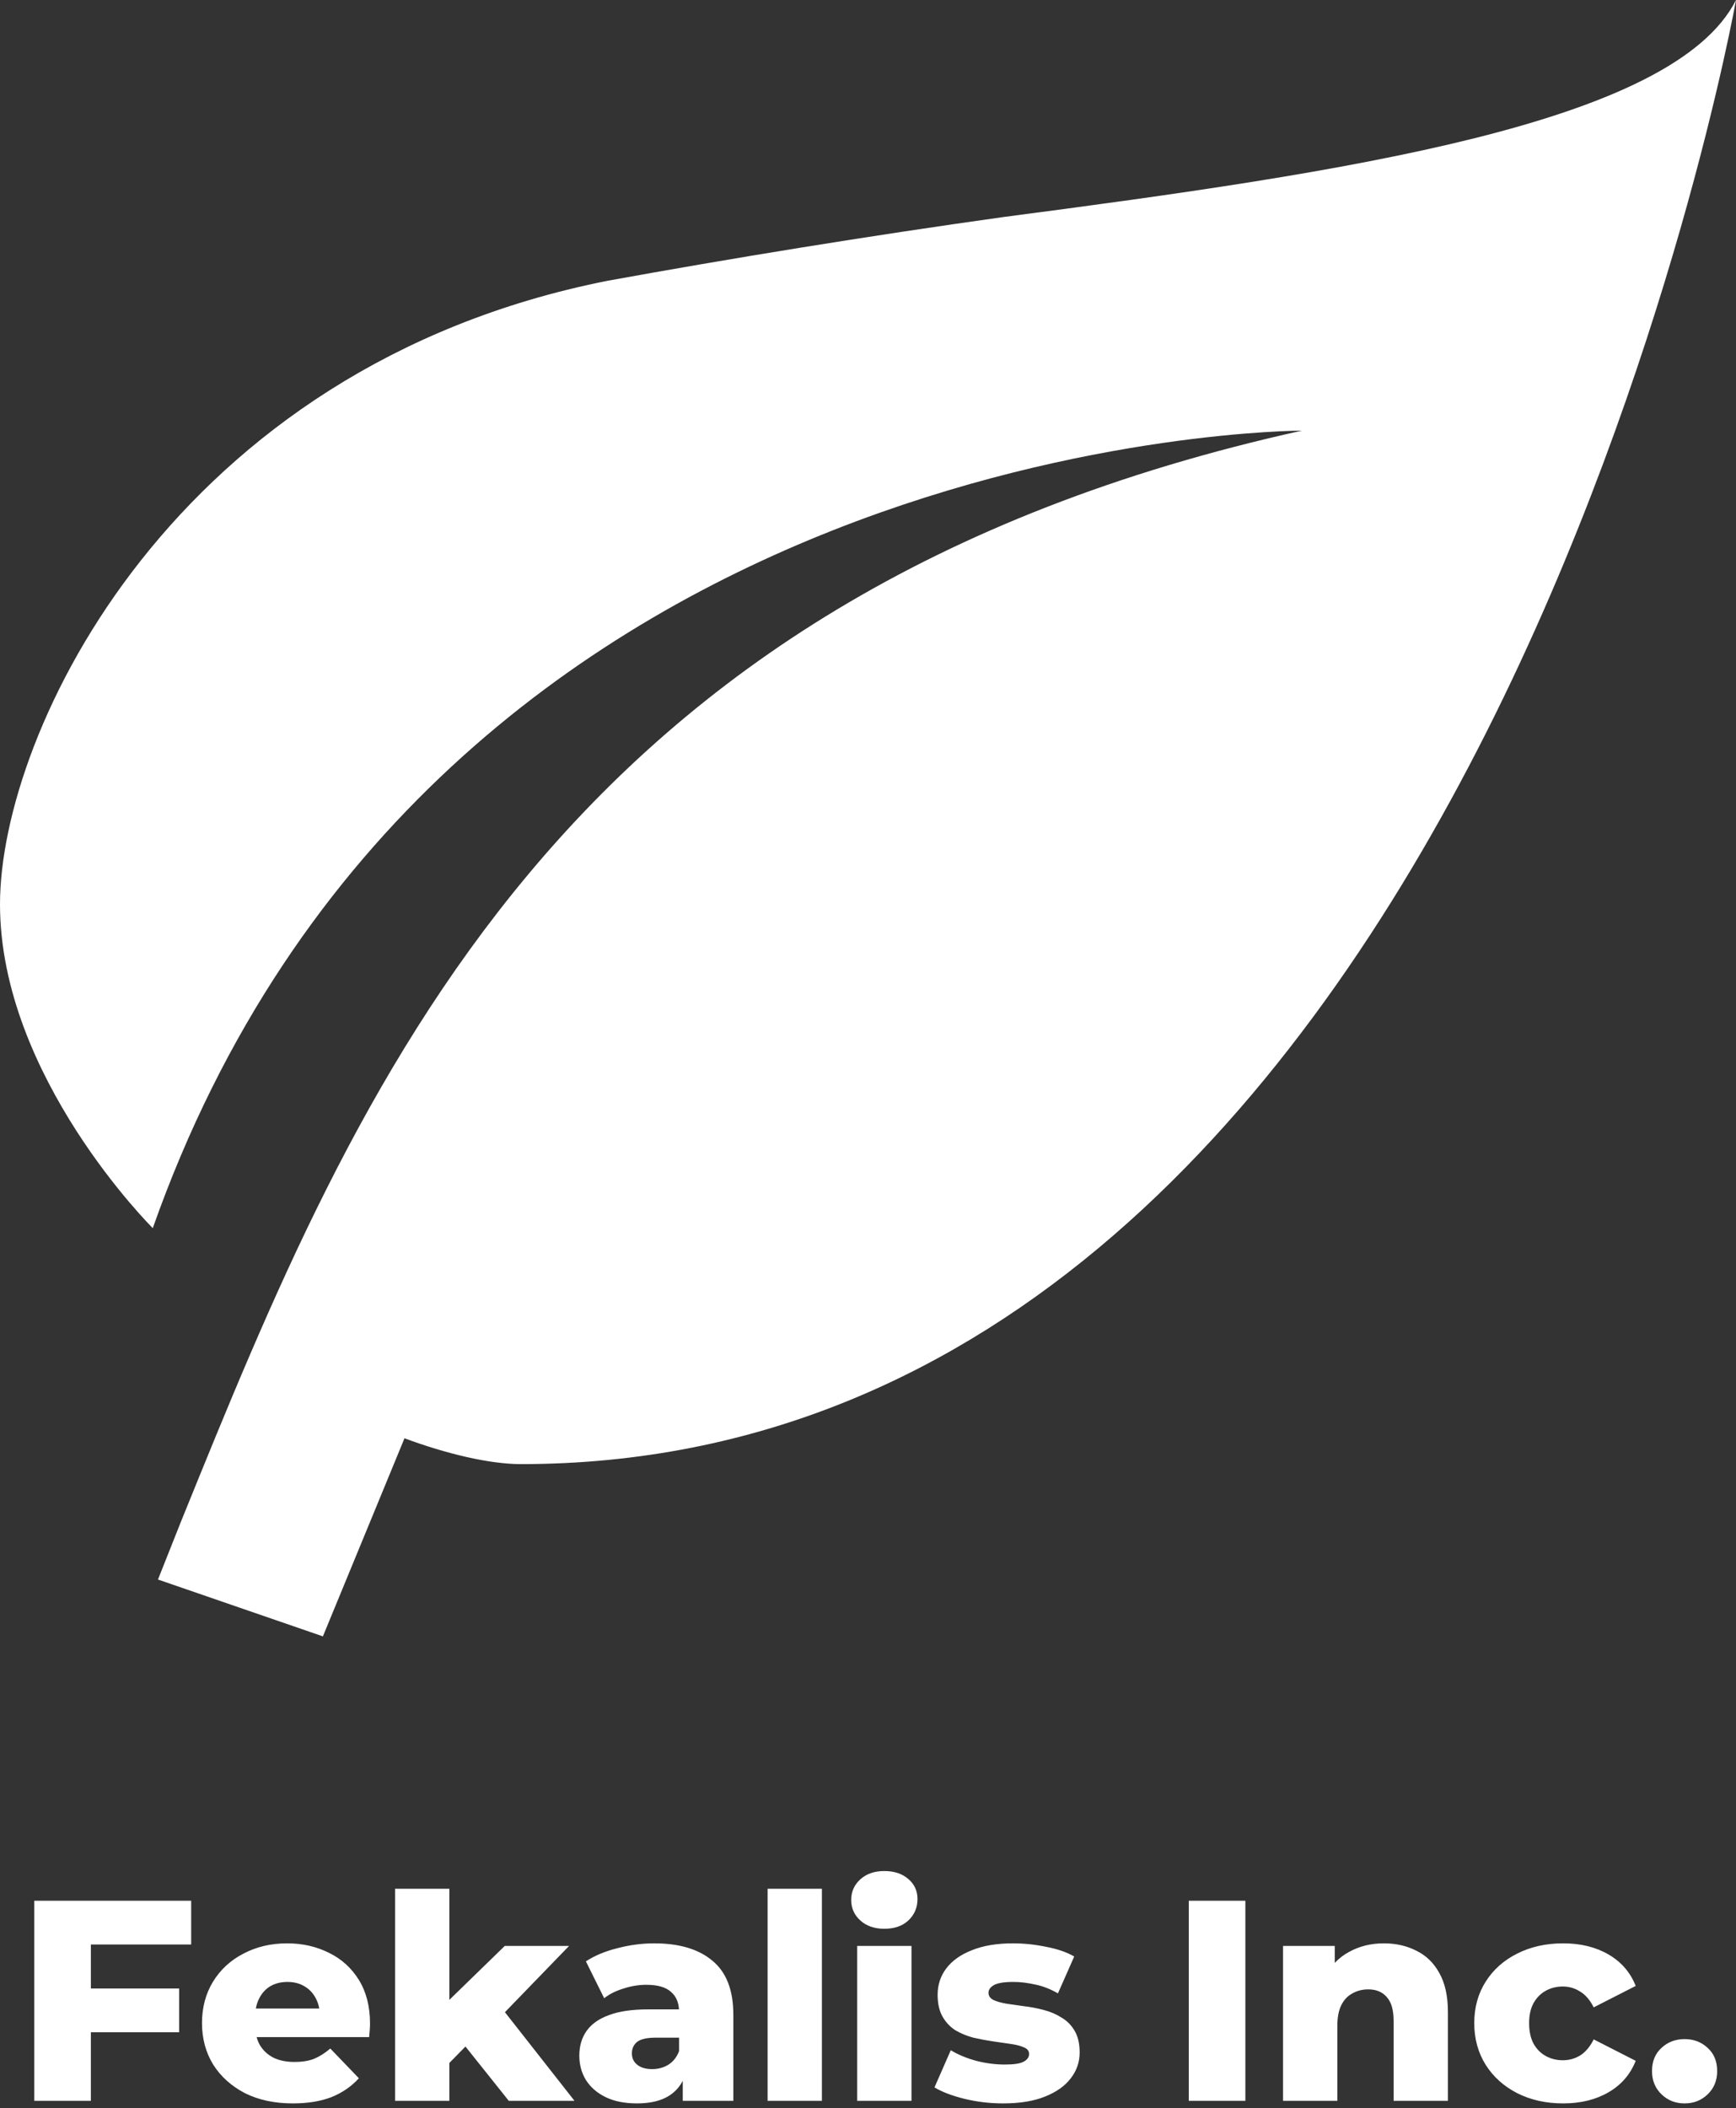 <svg width="243" height="295" viewBox="0 0 243 295" fill="none" xmlns="http://www.w3.org/2000/svg">
<rect x="0" y="0" width="243" height="295" fill="#333333" stroke="none"/>
<path fill-rule="evenodd" clip-rule="evenodd" d="M25.549 212.408L25.272 213.091L22.113 221.045L45.198 229L56.619 201.279C62.451 203.448 68.526 204.895 72.9 204.895C206.55 204.895 243 0 243 0C234.252 17.356 188.325 24.105 140.454 30.373C121.5 33.024 102.303 36.158 85.05 39.292C24.3 51.344 0 102.447 0 126.553C0 150.658 21.384 171.871 21.384 171.871C60.75 60.263 182.25 60.263 182.25 60.263C77.91 83.317 50.024 152.067 25.549 212.408ZM119.987 272.32V294H127.587V272.32H119.987ZM120.427 268.76C121.28 269.533 122.4 269.92 123.787 269.92C125.2 269.92 126.32 269.533 127.147 268.76C128 267.96 128.427 266.96 128.427 265.76C128.427 264.613 128 263.68 127.147 262.96C126.294 262.213 125.174 261.84 123.787 261.84C122.4 261.84 121.28 262.227 120.427 263C119.574 263.773 119.147 264.733 119.147 265.88C119.147 267.027 119.574 267.987 120.427 268.76ZM166.402 266V294H174.322V266H166.402ZM193.716 271.96C195.396 271.96 196.916 272.307 198.276 273C199.636 273.667 200.703 274.707 201.476 276.12C202.276 277.533 202.676 279.36 202.676 281.6V294H195.076V282.84C195.076 281.293 194.756 280.173 194.116 279.48C193.503 278.76 192.636 278.4 191.516 278.4C190.716 278.4 189.983 278.587 189.316 278.96C188.65 279.307 188.13 279.853 187.756 280.6C187.383 281.347 187.196 282.32 187.196 283.52V294H179.596V272.32H186.836V274.693C187.42 274.074 188.086 273.563 188.836 273.16C190.276 272.36 191.903 271.96 193.716 271.96ZM212.361 292.92C214.255 293.88 216.401 294.36 218.801 294.36C221.255 294.36 223.375 293.84 225.161 292.8C226.948 291.76 228.215 290.293 228.961 288.4L223.081 285.4C222.575 286.413 221.948 287.16 221.201 287.64C220.455 288.093 219.641 288.32 218.761 288.32C217.881 288.32 217.081 288.12 216.361 287.72C215.641 287.32 215.068 286.733 214.641 285.96C214.241 285.187 214.041 284.24 214.041 283.12C214.041 282.027 214.241 281.107 214.641 280.36C215.068 279.587 215.641 279 216.361 278.6C217.081 278.2 217.881 278 218.761 278C219.641 278 220.455 278.24 221.201 278.72C221.948 279.173 222.575 279.907 223.081 280.92L228.961 277.92C228.215 276.027 226.948 274.56 225.161 273.52C223.375 272.48 221.255 271.96 218.801 271.96C216.401 271.96 214.255 272.44 212.361 273.4C210.495 274.333 209.028 275.64 207.961 277.32C206.895 279 206.361 280.933 206.361 283.12C206.361 285.307 206.895 287.253 207.961 288.96C209.028 290.64 210.495 291.96 212.361 292.92ZM232.564 293.08C233.444 293.933 234.524 294.36 235.804 294.36C237.084 294.36 238.164 293.933 239.044 293.08C239.924 292.227 240.364 291.147 240.364 289.84C240.364 288.48 239.924 287.4 239.044 286.6C238.164 285.773 237.084 285.36 235.804 285.36C234.524 285.36 233.444 285.773 232.564 286.6C231.684 287.4 231.244 288.48 231.244 289.84C231.244 291.147 231.684 292.227 232.564 293.08ZM140.406 294.36C138.566 294.36 136.766 294.147 135.006 293.72C133.273 293.293 131.873 292.76 130.806 292.12L133.086 286.92C134.099 287.533 135.286 288.027 136.646 288.4C138.006 288.747 139.339 288.92 140.646 288.92C141.926 288.92 142.806 288.787 143.286 288.52C143.793 288.253 144.046 287.893 144.046 287.44C144.046 287.013 143.806 286.707 143.326 286.52C142.873 286.307 142.259 286.147 141.486 286.04C140.739 285.933 139.913 285.813 139.006 285.68C138.099 285.547 137.179 285.373 136.246 285.16C135.339 284.92 134.499 284.573 133.726 284.12C132.979 283.64 132.379 283 131.926 282.2C131.473 281.4 131.246 280.387 131.246 279.16C131.246 277.773 131.646 276.547 132.446 275.48C133.273 274.387 134.473 273.533 136.046 272.92C137.619 272.28 139.539 271.96 141.806 271.96C143.326 271.96 144.859 272.12 146.406 272.44C147.979 272.733 149.299 273.187 150.366 273.8L148.086 278.96C147.019 278.347 145.953 277.933 144.886 277.72C143.819 277.48 142.806 277.36 141.846 277.36C140.566 277.36 139.659 277.507 139.126 277.8C138.619 278.093 138.366 278.453 138.366 278.88C138.366 279.307 138.593 279.64 139.046 279.88C139.499 280.093 140.099 280.267 140.846 280.4C141.619 280.507 142.459 280.627 143.366 280.76C144.273 280.867 145.179 281.04 146.086 281.28C147.019 281.52 147.859 281.88 148.606 282.36C149.379 282.813 149.993 283.44 150.446 284.24C150.899 285.013 151.126 286.013 151.126 287.24C151.126 288.573 150.713 289.773 149.886 290.84C149.086 291.907 147.886 292.76 146.286 293.4C144.713 294.04 142.753 294.36 140.406 294.36ZM107.448 294V264.32H115.048V294H107.448ZM95.571 291.196V294H102.651V281.96C102.651 278.52 101.677 276 99.731 274.4C97.811 272.773 95.091 271.96 91.571 271.96C89.864 271.96 88.144 272.187 86.411 272.64C84.704 273.067 83.237 273.68 82.011 274.48L84.571 279.64C85.317 279.053 86.224 278.6 87.291 278.28C88.357 277.933 89.411 277.76 90.451 277.76C92.051 277.76 93.211 278.093 93.931 278.76C94.609 279.342 94.98 280.155 95.041 281.2H90.731C88.491 281.2 86.664 281.467 85.251 282C83.837 282.507 82.784 283.253 82.091 284.24C81.424 285.2 81.091 286.347 81.091 287.68C81.091 288.933 81.397 290.067 82.011 291.08C82.651 292.093 83.571 292.893 84.771 293.48C85.971 294.067 87.437 294.36 89.171 294.36C91.064 294.36 92.584 293.987 93.731 293.24C94.518 292.721 95.131 292.04 95.571 291.196ZM95.051 287.04V285.16H91.771C90.544 285.16 89.677 285.36 89.171 285.76C88.691 286.16 88.451 286.693 88.451 287.36C88.451 288.027 88.704 288.56 89.211 288.96C89.717 289.36 90.411 289.56 91.291 289.56C92.117 289.56 92.864 289.36 93.531 288.96C94.224 288.533 94.731 287.893 95.051 287.04ZM62.899 294V288.697L65.154 286.4L71.219 294H80.419L70.678 281.595L79.659 272.32H70.659L62.899 279.869V264.32H55.299V294H62.899ZM34.275 292.92C36.195 293.88 38.435 294.36 40.995 294.36C43.075 294.36 44.875 294.067 46.395 293.48C47.915 292.867 49.195 291.987 50.235 290.84L46.235 286.68C45.489 287.32 44.729 287.8 43.955 288.12C43.209 288.413 42.302 288.56 41.235 288.56C40.089 288.56 39.102 288.36 38.275 287.96C37.449 287.533 36.809 286.933 36.355 286.16C36.172 285.827 36.028 285.467 35.923 285.08H51.675C51.702 284.787 51.729 284.467 51.755 284.12C51.782 283.773 51.795 283.467 51.795 283.2C51.795 280.8 51.275 278.76 50.235 277.08C49.195 275.4 47.795 274.133 46.035 273.28C44.275 272.4 42.329 271.96 40.195 271.96C37.929 271.96 35.889 272.44 34.075 273.4C32.262 274.333 30.835 275.653 29.795 277.36C28.782 279.04 28.275 280.96 28.275 283.12C28.275 285.28 28.795 287.213 29.835 288.92C30.902 290.6 32.382 291.933 34.275 292.92ZM44.685 281.08H35.812C35.903 280.568 36.057 280.101 36.275 279.68C36.649 278.933 37.169 278.36 37.835 277.96C38.529 277.56 39.329 277.36 40.235 277.36C41.142 277.36 41.929 277.56 42.595 277.96C43.289 278.36 43.822 278.92 44.195 279.64C44.435 280.072 44.599 280.552 44.685 281.08ZM12.72 294V284.4H25.08V278.28H12.72V272.12H26.76V266H4.8V294H12.72Z" fill="white"/>
</svg>
